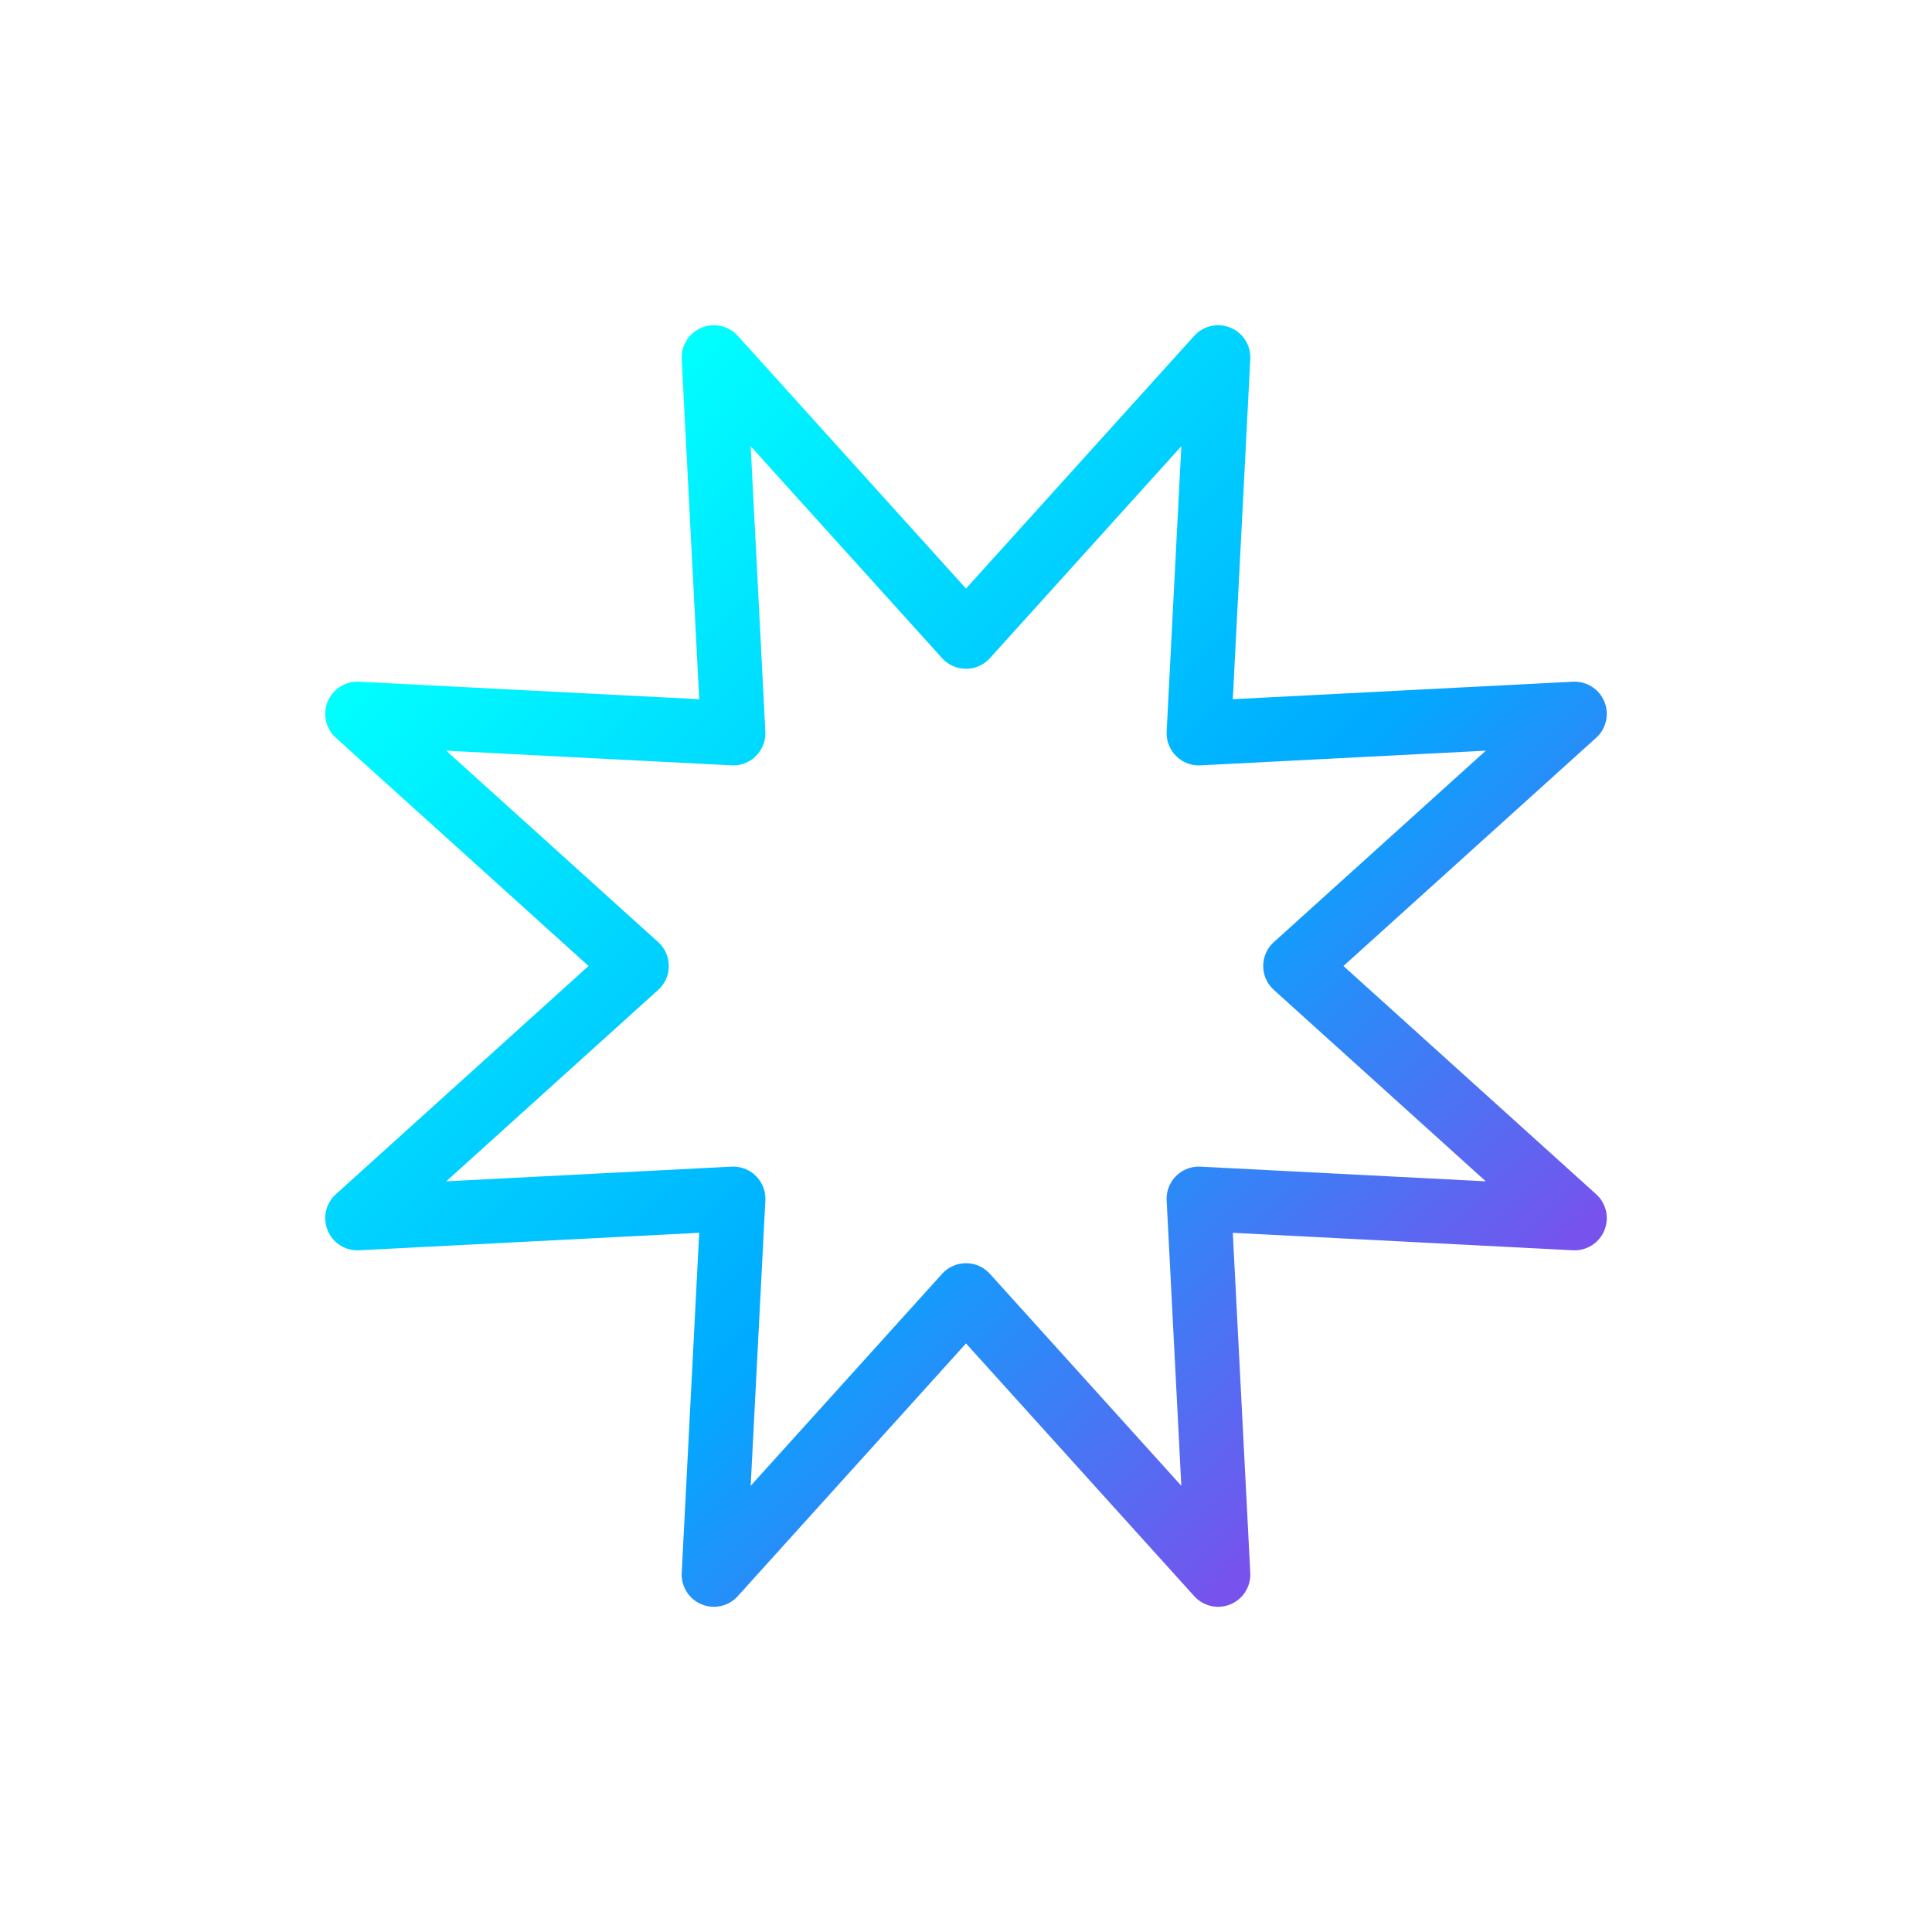 <svg xmlns="http://www.w3.org/2000/svg" xmlns:xlink="http://www.w3.org/1999/xlink" viewBox="0 0 60 60"><defs><style>.cls-1,.cls-2{fill:none;}.cls-2{stroke-linecap:round;stroke-linejoin:round;stroke-width:2px;stroke:url(#linear-gradient);}</style><linearGradient id="linear-gradient" x1="15.93" y1="15.93" x2="44.07" y2="44.07" gradientUnits="userSpaceOnUse"><stop offset="0" stop-color="aqua"/><stop offset="0.59" stop-color="#0af"/><stop offset="0.99" stop-color="#7852ec"/></linearGradient></defs><title>star.lightblue</title><g id="Layer_2" data-name="Layer 2"><g id="Layer_2-2" data-name="Layer 2"><g id="Layer_2-3" data-name="Layer 2"><g id="Layer_2-2-2" data-name="Layer 2-2"><rect class="cls-1" width="60" height="60"/><polygon class="cls-2" points="30 19.77 37.83 11.1 37.23 22.77 48.9 22.17 40.23 30 48.9 37.83 37.23 37.23 37.83 48.9 30 40.23 22.17 48.9 22.77 37.23 11.1 37.83 19.77 30 11.1 22.17 22.77 22.77 22.17 11.1 30 19.77"/></g></g></g></g></svg>